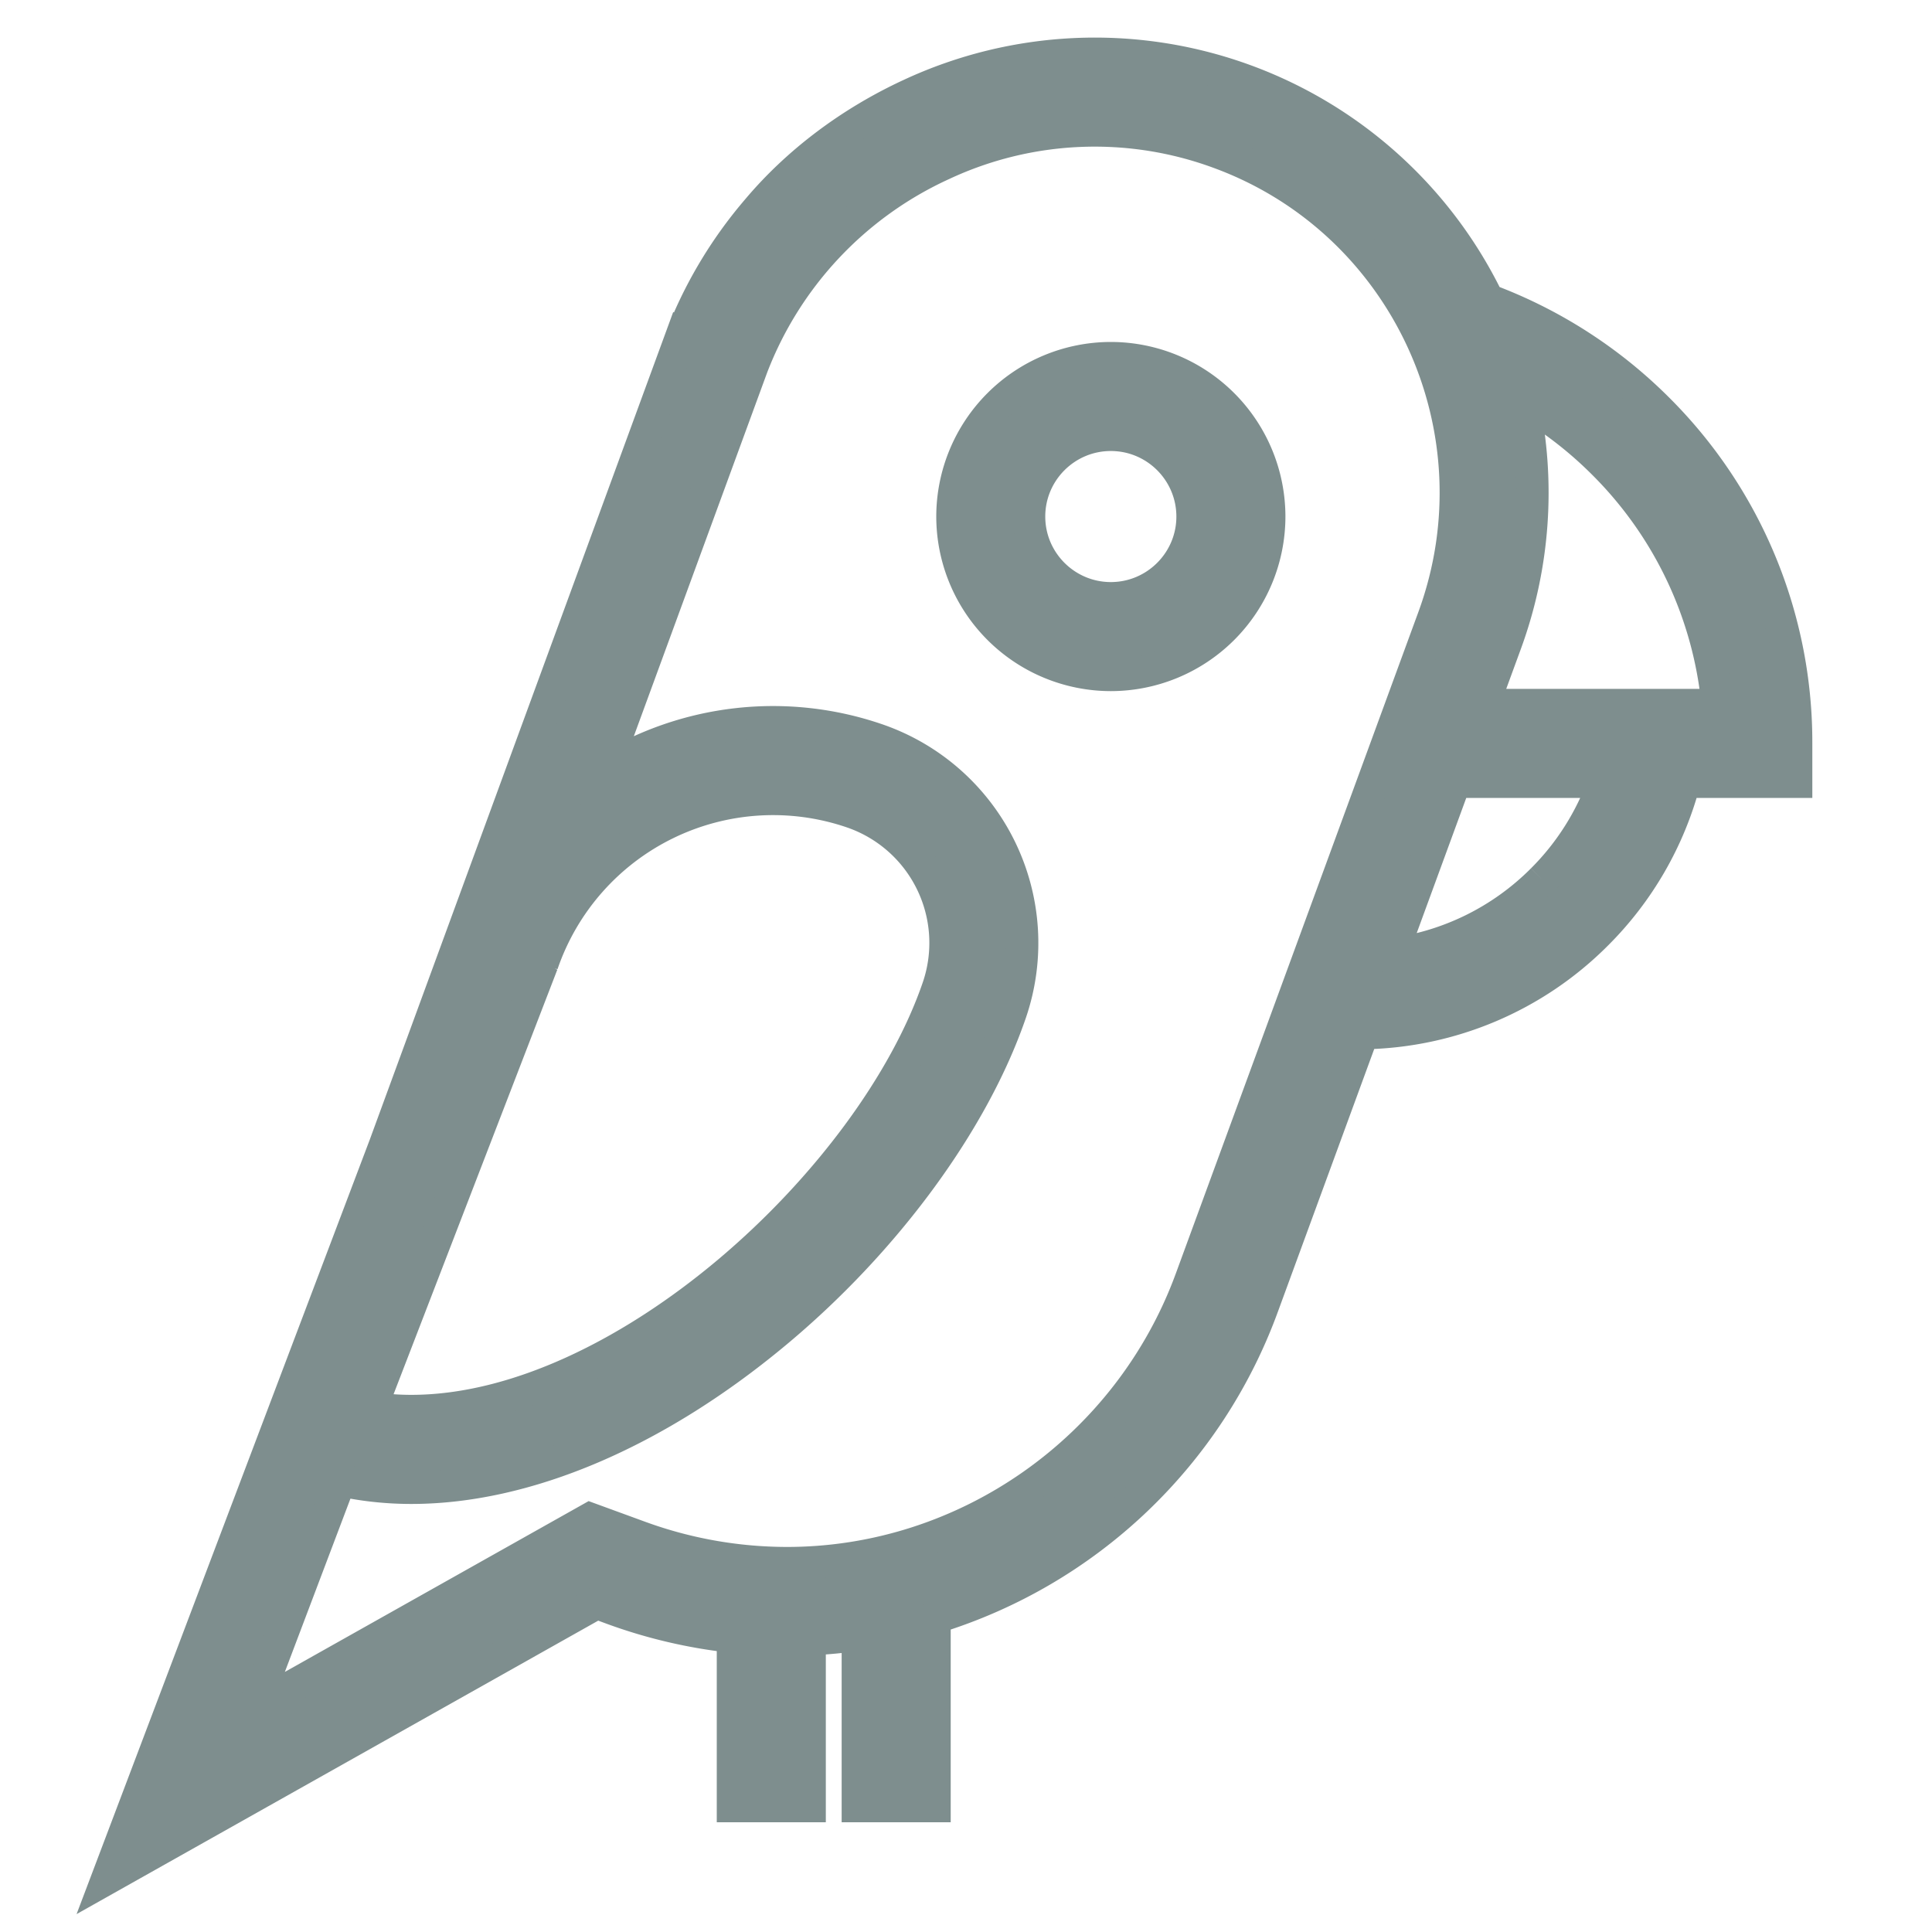 <svg xmlns="http://www.w3.org/2000/svg" width="36" height="36" fill="none"><path fill="#7E8E8E" d="m7.172 21.338 5.493-14.982a8.166 8.166 0 0 1 1.446-2.445c.746-.887 1.731-1.63 2.85-2.148a8.142 8.142 0 0 1 10.765 3.824 8.843 8.843 0 0 1 3.162 2.031 8.759 8.759 0 0 1 2.582 6.234v.716h-2.083a6.265 6.265 0 0 1-1.636 2.838 6.272 6.272 0 0 1-4.356 1.846l-1.86 5.073a9.465 9.465 0 0 1-6.12 5.82v3.51h-1.432v-3.193c-.296.042-.595.07-.895.084v3.109h-1.432V30.5a9.505 9.505 0 0 1-2.251-.526l-.284-.105L2 35l5.172-13.662Zm2.933-3.378-3.191 8.274c.243.038.494.057.75.057 3.94 0 8.59-4.316 9.815-7.89a2.575 2.575 0 0 0-1.6-3.267 4.546 4.546 0 0 0-5.774 2.827Zm19.77-9.33a7.416 7.416 0 0 0-1.5-1.157 8.158 8.158 0 0 1-.321 4.525l-.417 1.138h4.368a7.33 7.33 0 0 0-2.13-4.506Zm-1.136 7.763a4.853 4.853 0 0 0 1.151-1.825h-2.778l-1.177 3.211a4.848 4.848 0 0 0 2.804-1.386ZM11.898 28.63a8.017 8.017 0 0 0 2.767.495c3.34 0 6.365-2.126 7.526-5.291l4.52-12.327c1.282-3.498-.51-7.384-3.995-8.661a6.696 6.696 0 0 0-5.154.217 6.84 6.84 0 0 0-3.553 3.787l-2.751 7.504a5.963 5.963 0 0 1 5.085-.574 4.009 4.009 0 0 1 2.49 5.086c-.697 2.036-2.339 4.27-4.39 5.975-2.236 1.86-4.644 2.883-6.778 2.883-.457 0-.9-.049-1.326-.142l-1.604 4.238 6.26-3.52.903.33Z"/><path fill="#7E8E8E" d="M17.746 9.625a2.956 2.956 0 0 1 2.953-2.953 2.956 2.956 0 0 1 2.953 2.953 2.956 2.956 0 0 1-2.953 2.953 2.956 2.956 0 0 1-2.953-2.953Zm2.953 1.521c.838 0 1.521-.682 1.521-1.52 0-.84-.682-1.522-1.521-1.522-.84 0-1.522.682-1.522 1.521 0 .839.683 1.521 1.522 1.521Z"/><path stroke="#7E8E8E" stroke-width=".6" d="m7.172 21.338 5.493-14.982a8.166 8.166 0 0 1 1.446-2.445c.746-.887 1.731-1.63 2.85-2.148a8.142 8.142 0 0 1 10.765 3.824 8.843 8.843 0 0 1 3.162 2.031 8.759 8.759 0 0 1 2.582 6.234v.716h-2.083a6.265 6.265 0 0 1-1.636 2.838 6.272 6.272 0 0 1-4.356 1.846l-1.86 5.073a9.465 9.465 0 0 1-6.12 5.82v3.51h-1.432v-3.193c-.296.042-.595.07-.895.084v3.109h-1.432V30.5a9.505 9.505 0 0 1-2.251-.526l-.284-.105L2 35l5.172-13.662Zm2.933-3.378-3.191 8.274c.243.038.494.057.75.057 3.94 0 8.59-4.316 9.815-7.89a2.575 2.575 0 0 0-1.6-3.267 4.546 4.546 0 0 0-5.774 2.827Zm19.77-9.33a7.416 7.416 0 0 0-1.5-1.157 8.158 8.158 0 0 1-.321 4.525l-.417 1.138h4.368a7.33 7.33 0 0 0-2.13-4.506Zm-1.136 7.763a4.853 4.853 0 0 0 1.151-1.825h-2.778l-1.177 3.211a4.848 4.848 0 0 0 2.804-1.386ZM11.898 28.63a8.017 8.017 0 0 0 2.767.495c3.34 0 6.365-2.126 7.526-5.291l4.52-12.327c1.282-3.498-.51-7.384-3.995-8.661a6.696 6.696 0 0 0-5.154.217 6.84 6.84 0 0 0-3.553 3.787l-2.751 7.504a5.963 5.963 0 0 1 5.085-.574 4.009 4.009 0 0 1 2.49 5.086c-.697 2.036-2.339 4.27-4.39 5.975-2.236 1.86-4.644 2.883-6.778 2.883-.457 0-.9-.049-1.326-.142l-1.604 4.238 6.26-3.52.903.33Z"/><path stroke="#7E8E8E" stroke-width=".6" d="M17.746 9.625a2.956 2.956 0 0 1 2.953-2.953 2.956 2.956 0 0 1 2.953 2.953 2.956 2.956 0 0 1-2.953 2.953 2.956 2.956 0 0 1-2.953-2.953Zm2.953 1.521c.838 0 1.521-.682 1.521-1.52 0-.84-.682-1.522-1.521-1.522-.84 0-1.522.682-1.522 1.521 0 .839.683 1.521 1.522 1.521Z"/></svg>
